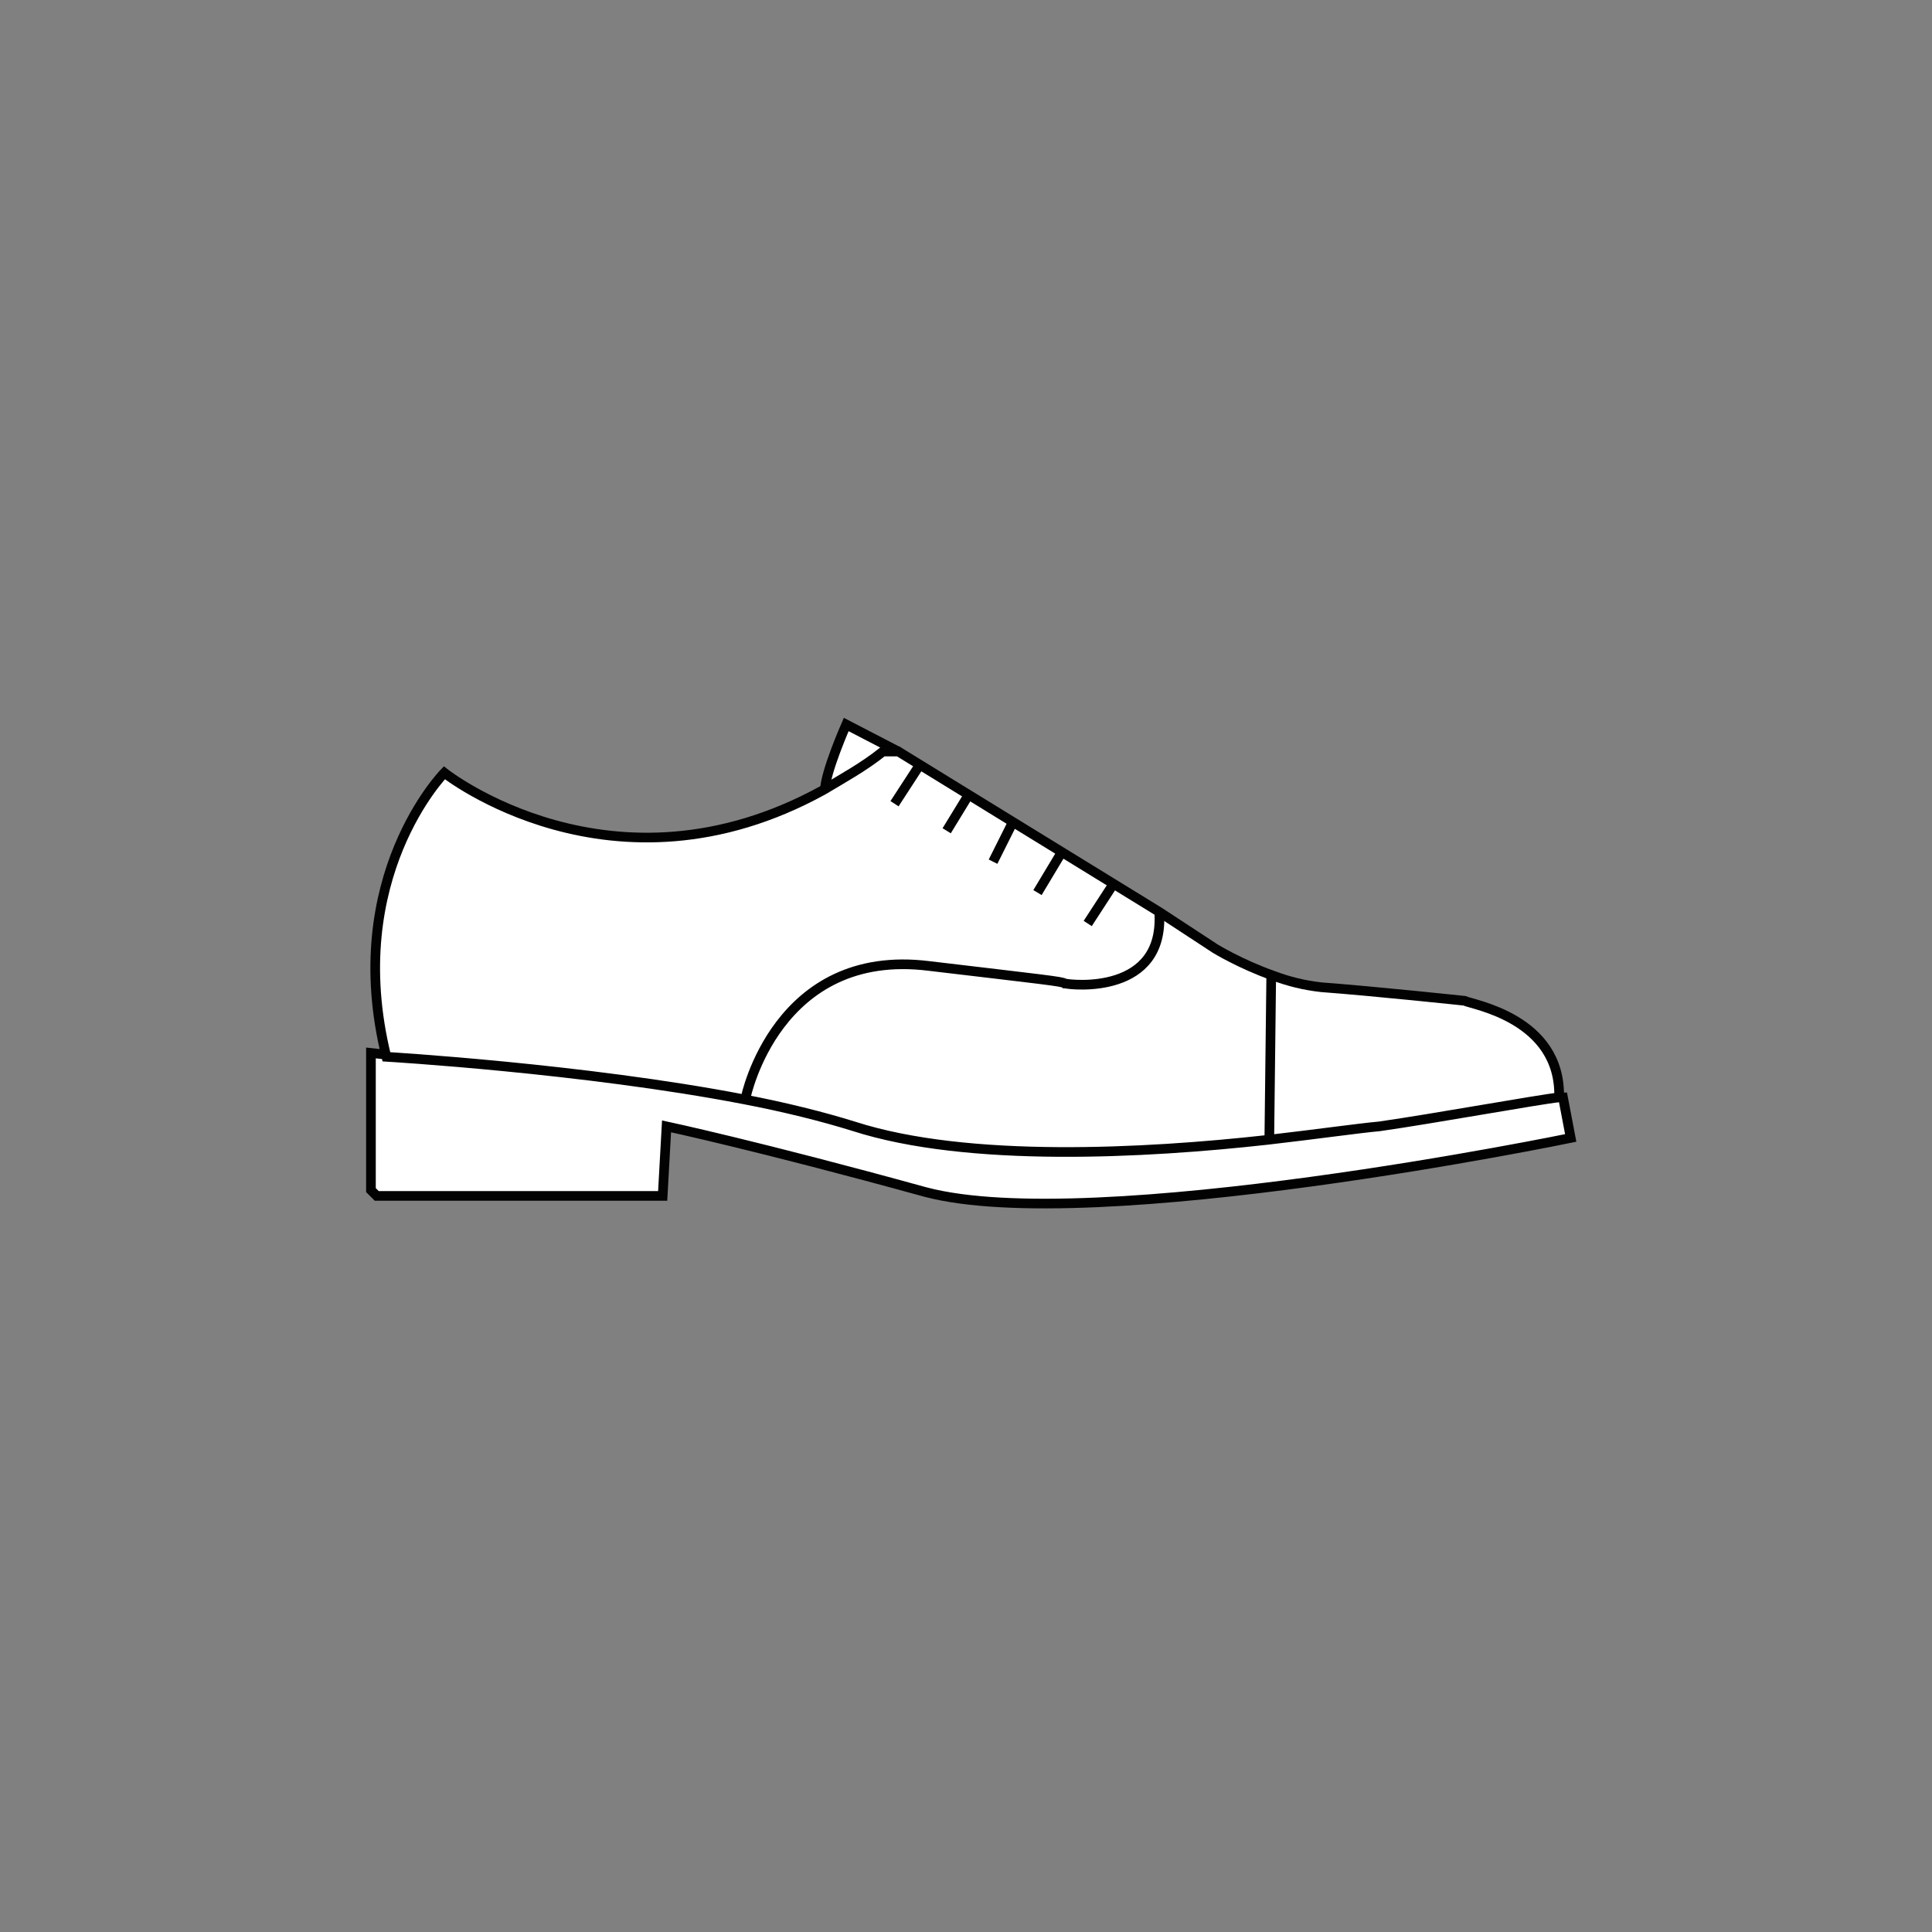 <?xml version="1.0" encoding="utf-8"?>
<!-- Generator: Adobe Illustrator 18.0.0, SVG Export Plug-In . SVG Version: 6.00 Build 0)  -->
<!DOCTYPE svg PUBLIC "-//W3C//DTD SVG 1.1//EN" "http://www.w3.org/Graphics/SVG/1.1/DTD/svg11.dtd">
<svg version="1.1" xmlns="http://www.w3.org/2000/svg" xmlns:xlink="http://www.w3.org/1999/xlink" x="0px" y="0px"
	 viewBox="0 0 100 100" enable-background="new 0 0 100 100" xml:space="preserve">
<rect x="0" y="0" width="100" height="100" fill="#808080" stroke="none"/>
<g id="Layer_3" display="none">
	<rect display="inline" fill="#00A651" stroke="#000000" stroke-width="0.5" stroke-miterlimit="10" width="100" height="100"/>
</g>
<g id="Layer_2" display="none">
</g>
<g id="shirt" display="none">
	<g id="XMLID_1_" display="inline">
		<g>
			<path fill="#FFFFFF" d="M71.5,49.6c0.2,3.9,0.1,14.8,0,21h-0.2h-6.4h0l-0.8-2.7c0,0,1.8-16-1.7-21.4c0.1-1.4,0.2-2.2,0.2-2.2
				c-0.5-3.1,3.3-17.7,3.3-17.7S71.3,44,71.5,49.6z"/>
			<path fill="#FFFFFF" d="M71.4,70.6h0.2c0,2.6,0,4.3,0,4.3h-6.6v-4.3l0-0.1h0H71.4z"/>
			<path fill="#FFFFFF" d="M62.4,46.5c-0.4,4.9-1.1,16.5-0.1,20.6c1.2,5.2,1.5,6.9,1.5,6.9s-3.1,6.1-13.8,6.9v-0.1V24.8l4,4.1
				l0.7-6.1c0,0-0.1-0.5-0.2-1.2c0.3,0.3,11.3,5.1,11.3,5.1s-3.8,14.6-3.3,17.7C62.6,44.3,62.5,45.2,62.4,46.5z"/>
			<path fill="#FFFFFF" d="M52.7,20.1c0.2-0.2,0.3-0.4,0.5-0.6c0.4-0.6,0.5-1,0.4-1.3c0.5,0.1,0.8,2,1,3.3c0.1,0.7,0.2,1.2,0.2,1.2
				L54,28.9l-4-4.1L49,23.7C49,23.7,51.2,22,52.7,20.1z"/>
			<path fill="#FFFFFF" d="M53.6,18.2c0.1,0.3,0,0.8-0.4,1.3c-0.1,0.2-0.3,0.4-0.5,0.6c-3.5-0.9-7.1-0.1-8,0.1c0,0,0,0,0,0
				c-0.2-0.2-0.4-0.5-0.5-0.7c-0.4-0.6-0.5-1-0.4-1.3c0.3-0.9,2-0.9,2-0.9h2.7h0.4h2.7C51.6,17.3,53.3,17.3,53.6,18.2z"/>
			<path fill="#FFFFFF" d="M52.7,20.1C51.2,22,49,23.7,49,23.7l1.1,1.1v56.1v0.1c-0.4,0-0.9,0.1-1.4,0.1c-0.5,0-0.9,0-1.4-0.1v-0.1
				V24.8l1.1-1.1c0,0-2.1-1.6-3.6-3.5C45.7,20,49.2,19.2,52.7,20.1z"/>
			<path fill="#FFFFFF" d="M44.8,20.2C44.8,20.2,44.8,20.2,44.8,20.2c1.6,1.9,3.7,3.5,3.7,3.5l-1.1,1.1l-4,4.1l-0.7-6.1
				c0,0,0.1-0.5,0.2-1.2c0.2-1.3,0.6-3.2,1-3.3c-0.1,0.3,0,0.8,0.4,1.3C44.4,19.8,44.6,20,44.8,20.2z"/>
			<path fill="#FFFFFF" d="M35,46.5c-0.1-1.4-0.2-2.2-0.2-2.2c0.5-3.1-3.3-17.7-3.3-17.7s11-4.8,11.3-5.1c-0.1,0.7-0.2,1.2-0.2,1.2
				l0.7,6.1l4-4.1v56.1v0.1c-10.7-0.7-13.8-6.9-13.8-6.9s0.3-1.8,1.5-6.9C36.1,63.1,35.4,51.4,35,46.5z"/>
			<path fill="#FFFFFF" d="M31.6,26.7c0,0,3.8,14.6,3.3,17.7c0,0,0.1,0.8,0.2,2.2c-3.5,5.4-1.7,21.4-1.7,21.4l-0.8,2.7h0h-6.4h-0.2
				c-0.1-6.1-0.1-17,0.1-21C26.1,44,31.6,26.7,31.6,26.7z"/>
			<path fill="#FFFFFF" d="M32.5,70.6L32.5,70.6l0,4.3h-6.6c0,0,0-1.7-0.1-4.3h0.2H32.5L32.5,70.6z"/>
		</g>
		<g>
			<path fill="none" stroke="#000000" stroke-width="0.5" stroke-miterlimit="10" d="M44.8,20.2c1.6,1.9,3.6,3.5,3.6,3.5l-1.1,1.1
				l-4,4.1l-0.7-6.1c0,0,0.1-0.5,0.2-1.2c0.2-1.3,0.6-3.2,1-3.3"/>
			<path fill="none" stroke="#000000" stroke-width="0.5" stroke-miterlimit="10" d="M48.5,17.3h-2.7c0,0-1.7,0.1-2,0.9
				c-0.1,0.3,0,0.8,0.4,1.3c0.2,0.2,0.4,0.5,0.5,0.7"/>
			<path fill="none" stroke="#000000" stroke-width="0.5" stroke-miterlimit="10" d="M42.8,21.5c-0.3,0.3-11.3,5.1-11.3,5.1
				s3.8,14.6,3.3,17.7c0,0,0.1,0.8,0.2,2.2c0.4,4.9,1.1,16.5,0.1,20.6c-1.2,5.2-1.5,6.9-1.5,6.9s3.1,6.1,13.8,6.9
				c0.4,0,0.9,0.1,1.4,0.1c0.1,0,0.1,0,0.2,0"/>
			<path fill="none" stroke="#000000" stroke-width="0.5" stroke-miterlimit="10" d="M31.6,26.7c0,0-5.5,17.3-5.7,23
				c-0.2,3.9-0.1,14.8-0.1,21c0,2.6,0.1,4.3,0.1,4.3h6.6v-4.3l0-0.1l0.8-2.7c0,0-1.8-16,1.7-21.4v0"/>
			<line fill="none" stroke="#000000" stroke-width="0.5" stroke-miterlimit="10" x1="26.1" y1="70.6" x2="32.5" y2="70.6"/>
			<line fill="none" stroke="#000000" stroke-width="0.5" stroke-miterlimit="10" x1="47.3" y1="24.8" x2="47.3" y2="80.9"/>
			<path fill="none" stroke="#000000" stroke-width="0.5" stroke-miterlimit="10" d="M48.5,17.3h0.4h2.7c0,0,1.7,0.1,2,0.9
				c0.1,0.3,0,0.8-0.4,1.3c-0.1,0.2-0.3,0.4-0.5,0.6C51.2,22,49,23.7,49,23.7l1.1,1.1l4,4.1l0.7-6.1c0,0-0.1-0.5-0.2-1.2
				c-0.2-1.3-0.6-3.2-1-3.3"/>
			<path fill="none" stroke="#000000" stroke-width="0.5" stroke-miterlimit="10" d="M54.6,21.5c0.3,0.3,11.3,5.1,11.3,5.1
				s-3.8,14.6-3.3,17.7c0,0-0.1,0.8-0.2,2.2c-0.4,4.9-1.1,16.5-0.1,20.6c1.2,5.2,1.5,6.9,1.5,6.9s-3.1,6.1-13.8,6.9
				c-0.4,0-0.9,0.1-1.4,0.1c-0.1,0-0.1,0-0.2,0"/>
			<path fill="none" stroke="#000000" stroke-width="0.5" stroke-miterlimit="10" d="M65.9,26.7c0,0,5.5,17.3,5.7,23
				c0.2,3.9,0.1,14.8,0,21c0,2.6,0,4.3,0,4.3h-6.6v-4.3l0-0.1l-0.8-2.7c0,0,1.8-16-1.7-21.4v0"/>
			<line fill="none" stroke="#000000" stroke-width="0.5" stroke-miterlimit="10" x1="71.4" y1="70.6" x2="64.9" y2="70.6"/>
			<line fill="none" stroke="#000000" stroke-width="0.5" stroke-miterlimit="10" x1="50.1" y1="24.8" x2="50.1" y2="80.9"/>
			<path fill="none" stroke="#000000" stroke-width="0.5" stroke-miterlimit="10" d="M44.6,20.3c0,0,0.1,0,0.2-0.1c0,0,0,0,0,0
				c0.9-0.2,4.4-1,8-0.1c0.1,0,0.1,0,0.2,0.1"/>
		</g>
	</g>
</g>
<g id="tee" display="none">
	<g id="XMLID_2_" display="inline">
		<g>
			<polygon fill="#FFFFFF" points="66,28.9 72.6,40.8 65.8,44.8 61.9,41.2 65.8,28.9 			"/>
			<path fill="#FFFFFF" d="M65.8,28.9L65.8,28.9l-3.8,12.3l-0.1,32.2c-13.3,3.5-27.2,0-27.2,0l-0.1-32.2l-3.8-12.3
				c0,0,5.9-2.6,9.5-4.3c0,0,1,5.1,7.8,5.3c0.1,0,0.2,0,0.3,0c6.8-0.2,7.8-5.3,7.8-5.3C59.9,26.2,65.8,28.9,65.8,28.9z"/>
			<path fill="#FFFFFF" d="M56.2,24.6c0,0-1,5.1-7.8,5.3c-0.1,0-0.2,0-0.3,0c-6.8-0.2-7.8-5.3-7.8-5.3c1.5-0.7,2.7-1.2,2.8-1.3
				c0,0,1.5,1,5.2,0.8c3.7,0.2,5.2-0.8,5.2-0.8C53.5,23.4,54.7,23.9,56.2,24.6z"/>
			<polygon fill="#FFFFFF" points="30.8,28.9 34.7,41.2 30.8,44.8 23.9,40.8 30.6,28.9 			"/>
		</g>
		<g>
			<path fill="none" stroke="#000000" stroke-width="0.5" stroke-miterlimit="10" d="M48.4,24.1c0,0-0.1,0-0.1,0
				c-3.7,0.2-5.2-0.8-5.2-0.8c-0.1,0.1-1.2,0.6-2.8,1.3c-3.6,1.6-9.5,4.3-9.5,4.3l3.8,12.3l0.1,32.2c0,0,13.9,3.5,27.2,0l0.1-32.2
				l3.8-12.3v0c0,0-5.9-2.6-9.5-4.3c-1.6-0.7-2.7-1.2-2.8-1.3c0,0-1.5,1-5.2,0.8c0,0-0.1,0-0.1,0"/>
			<polyline fill="none" stroke="#000000" stroke-width="0.5" stroke-miterlimit="10" points="30.6,28.9 23.9,40.8 30.8,44.8 
				34.7,41.2 			"/>
			<path fill="none" stroke="#000000" stroke-width="0.5" stroke-miterlimit="10" d="M43,23.7c0,0,0.5,3.3,5.3,3.4c0,0,0.1,0,0.2,0"
				/>
			<path fill="none" stroke="#000000" stroke-width="0.5" stroke-miterlimit="10" d="M40.4,24.6c0,0,1,5.1,7.8,5.3"/>
			<polyline fill="none" stroke="#000000" stroke-width="0.5" stroke-miterlimit="10" points="66,28.9 72.6,40.8 65.8,44.8 
				61.9,41.2 			"/>
			<path fill="none" stroke="#000000" stroke-width="0.5" stroke-miterlimit="10" d="M53.6,23.7c0,0-0.5,3.3-5.2,3.4
				c0,0-0.1,0-0.2,0"/>
			<path fill="none" stroke="#000000" stroke-width="0.5" stroke-miterlimit="10" d="M56.2,24.6c0,0-1,5.1-7.8,5.3
				c-0.1,0-0.2,0-0.3,0"/>
		</g>
	</g>
</g>
<g id="pant" display="none">
	<g id="XMLID_3_" display="inline">
		<g>
			<path fill="#FFFFFF" d="M54.7,17.8c1.1-0.1,2.3-0.2,3.4-0.3c0.8,2.3,2.6,4.8,6.4,5.1l3.1,65.4L56,89.2c0,0-3.2-57.1-5.9-58.4
				v-2.1h0.1c3.3,0,3-2.4,3-2.4v-8.4v-0.1C53.7,17.8,54.2,17.8,54.7,17.8z"/>
			<path fill="#FFFFFF" d="M61,17.3c1.9-0.2,3.2-0.3,3.2-0.3h0l0.3,5.7c-3.7-0.3-5.5-2.7-6.4-5.1C59.1,17.4,60.1,17.3,61,17.3z"/>
			<path fill="#FFFFFF" d="M64.1,16.1l0,0.9h0c0,0-1.3,0.1-3.2,0.3l-0.2-4.4c1.9-0.1,3.2-0.3,3.2-0.3L64.1,16.1z"/>
			<path fill="#FFFFFF" d="M60.8,12.9l0.2,4.4c-0.9,0.1-1.8,0.2-2.9,0.3c-0.8-2.2-0.8-4.2-0.8-4.4c0,0,0,0,0,0
				C58.6,13,59.7,13,60.8,12.9z"/>
			<path fill="#FFFFFF" d="M39.4,12.9c-1.9-0.2-3.3-0.3-3.3-0.3s6.8-2.1,13.9-2.1s13.9,2.1,13.9,2.1s-1.3,0.1-3.2,0.3
				c-1,0.1-2.2,0.2-3.5,0.2c0,0,0,0,0,0c-0.9,0-1.7,0.1-2.6,0.1c-1.7,0.1-3.3,0.1-4.6,0.1c-1.1,0-2.6,0-4-0.1
				c-1.1,0-2.2-0.1-3.2-0.2C41.6,13,40.4,13,39.4,12.9z"/>
			<path fill="#FFFFFF" d="M57.3,13.1c0,0.2,0,2.2,0.8,4.4c-1.1,0.1-2.2,0.2-3.4,0.3v-4.4l0-0.1C55.6,13.2,56.4,13.2,57.3,13.1z"/>
			<path fill="#FFFFFF" d="M54.7,13.4v4.4c-0.5,0-1,0.1-1.5,0.1c-1.1,0.1-2.2,0.1-3.1,0.1v-4.5c1.3,0,2.9-0.1,4.6-0.1L54.7,13.4z
				 M52.6,15.5c0-0.5-0.4-0.9-0.9-0.9s-0.9,0.4-0.9,0.9s0.4,0.9,0.9,0.9S52.6,16,52.6,15.5z"/>
			<path fill="#FFFFFF" d="M53.2,26.3c0,0,0.2,2.4-3,2.4h-0.1V17.9c0.9,0,2,0,3.1-0.1v0.1V26.3z"/>
			<path fill="#FFFFFF" d="M51.7,14.6c0.5,0,0.9,0.4,0.9,0.9s-0.4,0.9-0.9,0.9s-0.9-0.4-0.9-0.9S51.2,14.6,51.7,14.6z"/>
			<path fill="#FFFFFF" d="M50.1,28.7v2.1c-2.7,1.4-5.9,58.4-5.9,58.4l-11.6-1.3l3.1-65.4c3.7-0.3,5.5-2.7,6.4-5.1
				c1.3,0.1,2.6,0.2,4,0.3c1.4,0.1,2.8,0.1,4,0.1V28.7z"/>
			<path fill="#FFFFFF" d="M50.1,13.4v4.5c-1.2,0-2.6-0.1-4-0.1v-4.4v-0.1C47.5,13.4,48.9,13.4,50.1,13.4z"/>
			<path fill="#FFFFFF" d="M46,13.4v4.4c-1.3-0.1-2.7-0.2-4-0.3c0.8-2.3,0.8-4.4,0.8-4.4c1,0.1,2.1,0.1,3.2,0.2V13.4z"/>
			<path fill="#FFFFFF" d="M42.8,13.1c0,0,0.1,2.1-0.8,4.4c-1-0.1-2-0.2-2.8-0.3l0.2-4.4C40.4,13,41.6,13,42.8,13.1z"/>
			<path fill="#FFFFFF" d="M39.3,17.3c0.8,0.1,1.8,0.2,2.8,0.3c-0.8,2.3-2.6,4.8-6.4,5.1l0.3-5.7C36,16.9,37.3,17.1,39.3,17.3z"/>
			<path fill="#FFFFFF" d="M39.4,12.9l-0.2,4.4c-2-0.2-3.3-0.3-3.3-0.3l0-0.9l0.2-3.4C36.2,12.6,37.5,12.7,39.4,12.9z"/>
		</g>
		<g>
			<path fill="none" stroke="#000000" stroke-width="0.5" stroke-miterlimit="10" d="M50.1,30.8c-2.7,1.4-5.9,58.4-5.9,58.4
				l-11.6-1.3l3.1-65.4l0.3-5.7l0-0.9l0.2-3.4c0,0,1.3,0.1,3.3,0.3c1,0.1,2.2,0.1,3.4,0.2c1,0.1,2.1,0.1,3.2,0.2
				c1.5,0.1,2.9,0.1,4,0.1"/>
			<path fill="none" stroke="#000000" stroke-width="0.5" stroke-miterlimit="10" d="M36.2,12.6c0,0,6.8-2.1,13.9-2.1"/>
			<path fill="none" stroke="#000000" stroke-width="0.5" stroke-miterlimit="10" d="M36,16.9c0,0,1.3,0.2,3.3,0.3
				c0.8,0.1,1.8,0.2,2.8,0.3c1.3,0.1,2.6,0.2,4,0.3c1.4,0.1,2.8,0.1,4,0.1"/>
			<path fill="none" stroke="#000000" stroke-width="0.5" stroke-miterlimit="10" d="M42.8,13.1c0,0,0.1,2.1-0.8,4.4
				c-0.8,2.3-2.6,4.8-6.4,5.1"/>
			<path fill="none" stroke="#000000" stroke-width="0.5" stroke-miterlimit="10" d="M57.3,13.1c-0.9,0-1.7,0.1-2.6,0.1
				c-1.7,0.1-3.3,0.1-4.6,0.1"/>
			<path fill="none" stroke="#000000" stroke-width="0.5" stroke-miterlimit="10" d="M50.1,30.8c2.7,1.4,5.9,58.4,5.9,58.4l11.6-1.3
				l-3.1-65.4l-0.3-5.7l0-0.9l-0.2-3.4c0,0-1.3,0.1-3.2,0.3c-1,0.1-2.2,0.2-3.5,0.2"/>
			<path fill="none" stroke="#000000" stroke-width="0.5" stroke-miterlimit="10" d="M63.9,12.6c0,0-6.8-2.1-13.9-2.1"/>
			<path fill="none" stroke="#000000" stroke-width="0.5" stroke-miterlimit="10" d="M64.1,16.9c0,0-1.3,0.1-3.2,0.3
				c-0.9,0.1-1.8,0.2-2.9,0.3c-1.1,0.1-2.2,0.2-3.4,0.3c-0.5,0-1,0.1-1.5,0.1c-1.1,0.1-2.2,0.1-3.1,0.1"/>
			<path fill="none" stroke="#000000" stroke-width="0.5" stroke-miterlimit="10" d="M57.3,13.1C57.3,13.1,57.3,13.1,57.3,13.1
				c0,0.2,0,2.2,0.8,4.4c0.8,2.3,2.6,4.8,6.4,5.1"/>
			<polyline fill="none" stroke="#000000" stroke-width="0.5" stroke-miterlimit="10" points="50.1,13.4 50.1,17.9 50.1,28.7 
				50.1,30.8 50.1,30.9 			"/>
			<path fill="none" stroke="#000000" stroke-width="0.5" stroke-miterlimit="10" d="M53.2,17.9v8.4c0,0,0.2,2.4-3,2.4"/>
			<path fill="none" stroke="#000000" stroke-width="0.5" stroke-miterlimit="10" d="M50.8,15.5c0,0.5,0.4,0.9,0.9,0.9
				s0.9-0.4,0.9-0.9s-0.4-0.9-0.9-0.9S50.8,15,50.8,15.5z"/>
			<line fill="none" stroke="#000000" stroke-width="0.5" stroke-miterlimit="10" x1="46" y1="13.4" x2="46" y2="17.8"/>
			<polyline fill="none" stroke="#000000" stroke-width="0.5" stroke-miterlimit="10" points="39.4,12.9 39.4,12.9 39.3,17.3 			"/>
			<polyline fill="none" stroke="#000000" stroke-width="0.5" stroke-miterlimit="10" points="54.7,13.4 54.7,17.8 54.7,17.8 			"/>
			<polyline fill="none" stroke="#000000" stroke-width="0.5" stroke-miterlimit="10" points="60.8,12.9 61,17.3 61,17.3 			"/>
		</g>
	</g>
</g>
<g id="coat" display="none">
	<g id="XMLID_4_" display="inline">
		<g>
			<path fill="#FFFFFF" d="M68.2,52.9l-3.8-8.1c-0.7-4.1,4.3-18.4,4.3-18.4l6.9,25.8l-0.7,19.4h-6.1h-0.4V52.9z"/>
			<polygon fill="#FFFFFF" points="74.7,71.7 74.6,75 68.2,75.8 68.2,71.7 68.6,71.7 			"/>
			<path fill="#FFFFFF" d="M63.6,60.2l2.8,15.7l-6.7,1.4c-0.1,0-0.1,0-0.2,0c-1.2,0.2-8,0.7-9.2-9.4c-0.2-2-0.4-3.9-0.6-5.7
				c-0.5-7.2-0.1-12.9,0-14.3c4.6,0,11.7-20.9,11.7-20.9l-2.1-0.8l0.1-2.2l9.1,2.6c0,0-4.9,14.3-4.3,18.4l-1.9,9.1L63.6,60.2z
				 M52.3,51.3c0-0.4-0.3-0.8-0.8-0.8c-0.4,0-0.8,0.3-0.8,0.8c0,0.4,0.3,0.8,0.8,0.8C51.9,52,52.3,51.7,52.3,51.3z"/>
			<path fill="#FFFFFF" d="M59.5,23.8l-0.1,2.2l2.1,0.8c0,0-7.1,20.9-11.7,20.9v0c2.6-2.6,5.6-17.8,6.7-24c0.2-1.2,0.4-2,0.4-2.4
				c0.2,0,0.3,0.1,0.5,0.1l2.1,1.4L59.5,23.8z"/>
			<path fill="#FFFFFF" d="M50.4,67.9c1.3,10.1,8.1,9.6,9.2,9.4c-11.2,2.5-19,0.1-19.7-0.1c0.6,0.1,7.9,1.2,9.2-9.4
				c0.1-1,0.2-1.9,0.3-2.6c0,0,0-0.1,0-0.1c0-0.2,0.1-0.4,0.1-0.6c0,0,0,0,0,0c0-0.3,0.1-0.6,0.1-0.8c0-0.2,0.1-0.4,0.1-0.6
				c0-0.2,0-0.4,0.1-0.5c0-0.1,0-0.3,0-0.3c0,0,0,0,0,0c0,0,0-0.1,0-0.1c0,0,0-0.1,0-0.1C49.9,63.9,50.1,65.9,50.4,67.9z"/>
			<path fill="#FFFFFF" d="M56.9,21.4c-0.1,0.4-0.2,1.2-0.4,2.4h0H43.4c-0.2-1.2-0.4-2.1-0.4-2.5C44.5,21,49.8,20.1,56.9,21.4z"/>
			<path fill="#FFFFFF" d="M49.8,47.8L49.8,47.8c-2.6-2.6-5.4-17.8-6.4-24h13.1h0C55.4,29.9,52.4,45.2,49.8,47.8z"/>
			<circle fill="#FFFFFF" cx="51.5" cy="51.3" r="0.8"/>
			<path fill="#FFFFFF" d="M49.4,65.2c-0.1,0.7-0.2,1.6-0.3,2.6c-1.3,10.6-8.5,9.5-9.2,9.4c0,0,0,0,0,0l-6.5-1.4l2.8-15.7l1.1-6.3
				l-1.8-9.1c0.7-4.1-4.2-18.4-4.2-18.4l9.1-2.5l0.1,2.2l-2.1,0.8c0,0,6.8,21,11.4,21h0c-0.1,1.4-0.5,7.1,0,14.3c0,0,0,0,0,0.1
				c0,0,0,0,0,0.1c0,0,0,0,0,0c0,0.1,0,0.2,0,0.3c0,0.1,0,0.3-0.1,0.5c0,0.2-0.1,0.4-0.1,0.6c0,0.2-0.1,0.5-0.1,0.8c0,0,0,0,0,0
				c0,0.2-0.1,0.4-0.1,0.6C49.4,65.1,49.4,65.2,49.4,65.2z"/>
			<path fill="#FFFFFF" d="M49.8,62.1C49.8,62.1,49.8,62.2,49.8,62.1C49.8,62.2,49.8,62.1,49.8,62.1z"/>
			<polygon fill="#FFFFFF" points="49.8,47.8 49.8,47.8 49.8,47.8 			"/>
			<path fill="#FFFFFF" d="M49.8,62.6c0-0.1,0-0.2,0-0.3C49.8,62.3,49.8,62.5,49.8,62.6z"/>
			<path fill="#FFFFFF" d="M49.7,63.1c0,0.2,0,0.4-0.1,0.6C49.6,63.5,49.7,63.3,49.7,63.1z"/>
			<path fill="#FFFFFF" d="M49.4,65.1c0-0.1,0-0.3,0.1-0.6C49.5,64.7,49.5,64.9,49.4,65.1z"/>
			<path fill="#FFFFFF" d="M40.3,23.8l-0.1-1l2.1-1.4c0,0,0.2-0.1,0.5-0.1c0.1,0.4,0.2,1.2,0.4,2.5c1,6.2,3.8,21.4,6.4,24
				c-4.6,0-11.4-21-11.4-21l2.1-0.8L40.3,23.8z"/>
			<path fill="#FFFFFF" d="M31.7,52.9v18.7h-0.4h-6.1l-0.7-19.4l6.9-25.8c0,0,4.8,14.3,4.2,18.4L31.7,52.9z"/>
			<polygon fill="#FFFFFF" points="31.7,71.6 31.7,75.7 25.2,74.9 25.1,71.6 31.2,71.6 			"/>
		</g>
		<g>
			<path fill="none" stroke="#000000" stroke-width="0.5" stroke-miterlimit="10" d="M42.9,21.1c0,0,0,0.1,0,0.2
				c0.1,0.4,0.2,1.2,0.4,2.5c1,6.2,3.8,21.4,6.4,24"/>
			<path fill="none" stroke="#000000" stroke-width="0.5" stroke-miterlimit="10" d="M49.8,47.8c-4.6,0-11.4-21-11.4-21l2.1-0.8
				l-0.1-2.2l-0.1-1l2.1-1.4c0,0,0.2-0.1,0.5-0.1c1.6-0.3,6.8-1.2,14,0.1c0.2,0,0.3,0.1,0.5,0.1l2.1,1.4l-0.1,1l-0.1,2.2l2.1,0.8
				C61.5,26.9,54.4,47.8,49.8,47.8L49.8,47.8"/>
			<path fill="none" stroke="#000000" stroke-width="0.5" stroke-miterlimit="10" d="M49.4,65.2C49.4,65.2,49.4,65.2,49.4,65.2"/>
			<path fill="none" stroke="#000000" stroke-width="0.5" stroke-miterlimit="10" d="M49.5,64.5c0,0.2-0.1,0.4-0.1,0.6"/>
			<path fill="none" stroke="#000000" stroke-width="0.5" stroke-miterlimit="10" d="M49.7,63.1c0,0.2-0.1,0.4-0.1,0.6"/>
			<path fill="none" stroke="#000000" stroke-width="0.5" stroke-miterlimit="10" d="M49.8,62.3c0,0.1,0,0.2,0,0.3"/>
			<path fill="none" stroke="#000000" stroke-width="0.5" stroke-miterlimit="10" d="M49.8,62.1C49.8,62.1,49.8,62.2,49.8,62.1"/>
			<path fill="none" stroke="#000000" stroke-width="0.5" stroke-miterlimit="10" d="M49.8,62.2C49.8,62.2,49.8,62.1,49.8,62.2"/>
			<path fill="none" stroke="#000000" stroke-width="0.5" stroke-miterlimit="10" d="M49.8,62.2C49.8,62.2,49.8,62.2,49.8,62.2
				C49.8,62.2,49.8,62.3,49.8,62.2"/>
			<path fill="none" stroke="#000000" stroke-width="0.5" stroke-miterlimit="10" d="M49.8,62.6c0-0.1,0-0.3,0-0.3"/>
			<path fill="none" stroke="#000000" stroke-width="0.5" stroke-miterlimit="10" d="M49.8,62.6c0,0.1,0,0.3-0.1,0.5"/>
			<path fill="none" stroke="#000000" stroke-width="0.5" stroke-miterlimit="10" d="M49.6,63.7c0-0.2,0.1-0.4,0.1-0.6"/>
			<path fill="none" stroke="#000000" stroke-width="0.5" stroke-miterlimit="10" d="M49.6,63.7c0,0.2-0.1,0.5-0.1,0.8c0,0,0,0,0,0"
				/>
			<path fill="none" stroke="#000000" stroke-width="0.5" stroke-miterlimit="10" d="M39.9,77.2c0.6,0.1,7.9,1.2,9.2-9.4
				c0.1-1,0.2-1.9,0.3-2.6c0,0,0-0.1,0-0.1c0-0.2,0.1-0.4,0.1-0.6"/>
			<path fill="none" stroke="#000000" stroke-width="0.5" stroke-miterlimit="10" d="M40.7,23.7l-0.4,0.1l-9.1,2.5
				c0,0,4.8,14.3,4.2,18.4l1.8,9.1l-1.1,6.3l-2.8,15.7l6.5,1.4"/>
			<polyline fill="none" stroke="#000000" stroke-width="0.5" stroke-miterlimit="10" points="31.2,26.3 24.4,52.2 25.1,71.6 
				25.2,74.9 31.7,75.7 31.7,71.6 31.7,52.9 31.7,48.6 			"/>
			<line fill="none" stroke="#000000" stroke-width="0.5" stroke-miterlimit="10" x1="35.4" y1="44.7" x2="31.7" y2="52.9"/>
			<polyline fill="none" stroke="#000000" stroke-width="0.5" stroke-miterlimit="10" points="25.1,71.6 25.1,71.6 31.2,71.6 			"/>
			<polyline fill="none" stroke="#000000" stroke-width="0.5" stroke-miterlimit="10" points="35.9,60 36.1,60.1 42.9,61.3 			"/>
			<path fill="none" stroke="#000000" stroke-width="0.5" stroke-miterlimit="10" d="M49.8,47.8L49.8,47.8c2.6-2.6,5.6-17.8,6.7-24
				c0.2-1.2,0.4-2,0.4-2.4c0-0.1,0-0.2,0-0.2"/>
			<path fill="none" stroke="#000000" stroke-width="0.5" stroke-miterlimit="10" d="M59.6,77.3c-1.2,0.2-8,0.7-9.2-9.4
				c-0.2-2-0.4-3.9-0.6-5.7c-0.5-7.2-0.1-12.9,0-14.3v0c0-0.2,0-0.3,0-0.3"/>
			<path fill="none" stroke="#000000" stroke-width="0.5" stroke-miterlimit="10" d="M59.3,23.8l0.2,0.1l9.1,2.6
				c0,0-4.9,14.3-4.3,18.4l-1.9,9.1l1.1,6.3l2.8,15.7l-6.7,1.4"/>
			<polyline fill="none" stroke="#000000" stroke-width="0.5" stroke-miterlimit="10" points="68.6,26.4 75.5,52.3 74.7,71.7 
				74.6,75 68.2,75.8 68.2,71.7 68.2,52.9 68.2,48.7 			"/>
			<line fill="none" stroke="#000000" stroke-width="0.5" stroke-miterlimit="10" x1="64.4" y1="44.8" x2="68.2" y2="52.9"/>
			<line fill="none" stroke="#000000" stroke-width="0.5" stroke-miterlimit="10" x1="74.7" y1="71.7" x2="68.6" y2="71.7"/>
			<polyline fill="none" stroke="#000000" stroke-width="0.5" stroke-miterlimit="10" points="64,60.1 63.6,60.2 56.9,61.4 			"/>
			<line fill="none" stroke="#000000" stroke-width="0.5" stroke-miterlimit="10" x1="43.4" y1="23.8" x2="56.5" y2="23.8"/>
			<circle fill="none" stroke="#000000" stroke-width="0.75" stroke-miterlimit="10" cx="51.5" cy="51.3" r="0.8"/>
			<path fill="none" stroke="#000000" stroke-width="0.5" stroke-miterlimit="10" d="M39.9,77.2C39.9,77.2,39.9,77.2,39.9,77.2
				c0.7,0.2,8.6,2.6,19.7,0.1c0.1,0,0.1,0,0.2,0"/>
		</g>
	</g>
</g>
<g id="ethnic_wear" display="none">
	<g id="XMLID_5_" display="inline">
		<g>
			<path fill="#FFFFFF" d="M60.5,19.5c-0.2,0.9-0.9,4.8-0.8,7.5l-2.2,0.1l-0.6-22L57,4.9l4.9,2.2c0,0,2.1,2,2.7,4.1
				c0.5,2.1,2.4,14.8,2.4,14.8v16.7h-4.7l-0.9-17.2L60.5,19.5z"/>
			<polygon fill="#FFFFFF" points="67,42.8 67,44.1 62.3,44.1 62.3,42.8 			"/>
			<path fill="#FFFFFF" d="M58.6,67.3c-3.3,0.6-8.5,0.6-9.1,0.6c0,0-0.1,0-0.1,0s-0.2,0-0.5,0c-1.5,0-6.2,0-9.1-0.7
				c-1.2-0.3-2.1-0.6-2.3-1.1c-0.9-2,1.5-35.5,1.7-38.5c0-0.4,0-0.8,0-1.2l2.4,0.1L41,59.7h1.7v1.7h1h1.2l0-54.3l0,0
				c0.8,0.6,1.8,1.6,1.8,2.3c0.1,0.9,0,19.3,0,19.3h2.7h2.7c0,0-0.1-18.3,0-19.3c0.1-0.7,1-1.6,1.8-2.3l0,54.3h1.3h1.1v-1.7h1.9
				l-0.8-32.7l2.2-0.1c0,0.2,0,0.3,0,0.5c0.3,3,2.7,36.5,1.7,38.5C61.1,66.7,60,67.1,58.6,67.3z"/>
			<path fill="#FFFFFF" d="M56.4,59.7v1.7h-1.1H54l0-54.3c0.2-0.2,0.5-0.3,0.7-0.5c0.9-0.6,1.5-2.2,1.5-2.2l0,0L57,4.9l-0.1,0.2
				l0.6,22l0.8,32.7H56.4z"/>
			<path fill="#FFFFFF" d="M58.6,67.3c-0.1,2.1-0.9,22.4-5.2,29.5h-2.5c-1.5-3-1.3-28.8-1.3-28.8v-0.2
				C50.1,67.9,55.3,67.9,58.6,67.3z"/>
			<path fill="#FFFFFF" d="M56.2,4.6L56.2,4.6c0,0-0.6,1.6-1.5,2.2c-0.2,0.1-0.4,0.3-0.7,0.5c-0.8,0.6-1.8,1.6-1.8,2.3
				c-0.1,0.9,0,19.3,0,19.3h-2.7h-2.7c0,0,0.1-18.3,0-19.3c-0.1-0.7-1-1.7-1.8-2.3c-0.2-0.2-0.4-0.3-0.6-0.4
				c-0.9-0.6-1.5-2.2-1.5-2.2l0.9-0.4L44,4.1L44.3,3l0.6-0.3c0,0-0.1,0.5,0.1,1.1c0.1,0.3,0.2,0.7,0.5,0.9c0.7,0.7,2.4,1.4,2.7,2.9
				h2.7c0.2-1.5,1.9-2.2,2.7-2.9c0.3-0.3,0.4-0.6,0.5-0.9c0.1-0.6,0.1-1.1,0.1-1.1L54.7,3L55,4.1l0.3,0.1l0.5,0.2L56.2,4.6z"/>
			<path fill="#FFFFFF" d="M54.1,2.7c0,0,0.1,0.5-0.1,1.1c-4.6-1.9-9,0-9,0c-0.1-0.6-0.1-1.1-0.1-1.1S49.3,0.1,54.1,2.7z"/>
			<path fill="#FFFFFF" d="M54,3.7c-0.1,0.3-0.2,0.7-0.5,0.9c-0.7,0.7-2.4,1.4-2.7,2.9h-2.7c-0.2-1.5-1.9-2.2-2.7-2.9
				c-0.3-0.3-0.4-0.6-0.5-0.9C45,3.7,49.4,1.8,54,3.7z"/>
			<polygon fill="#FFFFFF" points="53.3,96.8 53.4,99.4 50.8,99.4 50.8,96.8 			"/>
			<path fill="#FFFFFF" d="M49,68.1c0,0,0.2,25.7-1.3,28.8h-2.5c-4.2-6.9-5.1-26.4-5.2-29.6c2.9,0.6,7.5,0.7,9.1,0.7V68.1z"/>
			<polygon fill="#FFFFFF" points="47.7,96.8 47.7,99.4 45.1,99.4 45.1,96.8 			"/>
			<path fill="#FFFFFF" d="M42.7,59.7H41l0.8-33.4l0.5-21.3l-0.1-0.3l0.6-0.3c0,0,0.6,1.6,1.5,2.2c0.2,0.1,0.4,0.3,0.6,0.4l0,0
				l0,54.3h-1.2h-1V59.7z"/>
			<path fill="#FFFFFF" d="M38.7,18.7l-1.1,6.9l-0.9,17.2H32V26.1c0,0,1.9-12.7,2.4-14.8c0.5-2.1,2.7-4.1,2.7-4.1l5.1-2.3l0.1,0.3
				l-0.5,21.3l-2.4-0.1C39.4,23.2,38.7,18.7,38.7,18.7z"/>
			<polygon fill="#FFFFFF" points="36.7,42.8 36.6,44.1 32,44.1 32,42.8 			"/>
		</g>
		<g>
			<path fill="none" stroke="#000000" stroke-width="0.5" stroke-miterlimit="10" d="M39.3,14.3l-0.7,4.4l-1.1,6.9l-0.9,17.2H32
				V26.1c0,0,1.9-12.7,2.4-14.8c0.5-2.1,2.7-4.1,2.7-4.1l5.1-2.3l0.6-0.3l0.9-0.4L44,4.1L44.3,3l0.6-0.3c0,0-0.1,0.5,0.1,1.1
				c0.1,0.3,0.2,0.7,0.5,0.9c0.7,0.7,2.4,1.4,2.7,2.9h2.7c0.2-1.5,1.9-2.2,2.7-2.9c0.3-0.3,0.4-0.6,0.5-0.9c0.1-0.6,0.1-1.1,0.1-1.1
				L54.7,3L55,4.1l0.3,0.1l0.5,0.2l0.4,0.2L57,4.9l4.9,2.2c0,0,2.1,2,2.7,4.1c0.5,2.1,2.4,14.8,2.4,14.8v16.7h-4.7l-0.9-17.2
				l-0.9-6.1l-0.1-0.8l-0.7-4.4"/>
			<path fill="none" stroke="#000000" stroke-width="0.5" stroke-miterlimit="10" d="M38.7,18.7c0,0,0.7,4.5,0.7,7.6
				c0,0.4,0,0.8,0,1.2c-0.3,3-2.7,36.5-1.7,38.5c0.2,0.5,1.1,0.9,2.3,1.1c2.9,0.6,7.5,0.7,9.1,0.7c0.3,0,0.5,0,0.5,0"/>
			<path fill="none" stroke="#000000" stroke-width="0.5" stroke-miterlimit="10" d="M60.5,19.3c0,0,0,0.1,0,0.2
				c-0.2,0.9-0.9,4.8-0.8,7.5c0,0.2,0,0.3,0,0.5c0.3,3,2.7,36.5,1.7,38.5c-0.3,0.6-1.4,1-2.8,1.2c-3.3,0.6-8.5,0.6-9.1,0.6
				c0,0-0.1,0-0.1,0"/>
			<path fill="none" stroke="#000000" stroke-width="0.5" stroke-miterlimit="10" d="M42.8,4.6c0,0,0.6,1.6,1.5,2.2
				c0.2,0.1,0.4,0.3,0.6,0.4c0.8,0.6,1.8,1.6,1.8,2.3c0.1,0.9,0,19.3,0,19.3h2.7"/>
			<path fill="none" stroke="#000000" stroke-width="0.5" stroke-miterlimit="10" d="M49.5,28.7h2.7c0,0-0.1-18.3,0-19.3
				c0.1-0.7,1-1.6,1.8-2.3c0.2-0.2,0.5-0.3,0.7-0.5c0.9-0.6,1.5-2.2,1.5-2.2"/>
			<path fill="none" stroke="#000000" stroke-width="0.5" stroke-miterlimit="10" d="M58.6,67.1c0,0,0,0.1,0,0.2
				c-0.1,2.1-0.9,22.4-5.2,29.5h-2.5v2.5h2.6l-0.1-2.5"/>
			<path fill="none" stroke="#000000" stroke-width="0.5" stroke-miterlimit="10" d="M49.5,68.1c0,0-0.2,25.7,1.3,28.8"/>
			<path fill="none" stroke="#000000" stroke-width="0.5" stroke-miterlimit="10" d="M39.9,66.8c0,0,0,0.2,0,0.4
				c0.1,3.2,1,22.7,5.2,29.6h2.5v2.5h-2.6l0.1-2.5"/>
			<path fill="none" stroke="#000000" stroke-width="0.5" stroke-miterlimit="10" d="M49,68.1c0,0,0.2,25.7-1.3,28.8"/>
			<path fill="none" stroke="#000000" stroke-width="0.5" stroke-miterlimit="10" d="M44.9,2.7c0,0,4.4-2.6,9.1,0"/>
			<polyline fill="none" stroke="#000000" stroke-width="0.5" stroke-miterlimit="10" points="32,42.8 32,44.1 36.6,44.1 36.7,42.8 
							"/>
			<polyline fill="none" stroke="#000000" stroke-width="0.5" stroke-miterlimit="10" points="62.3,42.8 62.3,44.1 67,44.1 67,42.8 
							"/>
			<path fill="none" stroke="#000000" stroke-width="0.5" stroke-miterlimit="10" d="M45,3.7c0,0,4.4-1.9,9,0"/>
			<polyline fill="none" stroke="#000000" stroke-width="0.5" stroke-miterlimit="10" points="56.9,5.1 57.5,27.1 58.3,59.7 
				56.4,59.7 			"/>
			<polyline fill="none" stroke="#000000" stroke-width="0.5" stroke-miterlimit="10" points="56.4,46.9 56.4,59.7 56.4,61.5 
				55.3,61.5 54,61.5 54.1,7.2 			"/>
			<polyline fill="none" stroke="#000000" stroke-width="0.5" stroke-miterlimit="10" points="42.3,5.1 41.8,26.4 41,59.7 
				42.7,59.7 			"/>
			<polyline fill="none" stroke="#000000" stroke-width="0.5" stroke-miterlimit="10" points="42.7,46.9 42.7,59.7 42.7,61.5 
				43.8,61.5 44.9,61.5 44.9,7.2 			"/>
		</g>
	</g>
</g>
<g id="shoe">
	<g id="XMLID_6_">
		<g>
			<path fill="#FFFFFF" d="M80.7,56.7c0.1,0,0.2,0,0.2,0l0.4,2.1c0,0-24.7,5.1-33.4,2.8c-8.7-2.4-13.4-3.4-13.4-3.4l-0.2,3.6H19.5
				l-0.3-0.3v-6.6v-0.5l0.9,0.1c0,0,10.2,0.6,18.5,2.2c2.1,0.4,4.1,0.9,5.7,1.4c5.9,1.9,15.1,1.4,21.4,0.7c2.6-0.3,4.7-0.6,5.8-0.7
				C74.2,57.9,79.7,56.9,80.7,56.7z"/>
			<path fill="#FFFFFF" d="M75.8,51.7c0.4,0.2,5,0.9,4.9,5c-1,0.2-6.5,1.2-9.2,1.5c-1.2,0.1-3.2,0.4-5.8,0.7l0.1-8.5
				c0.8,0.3,1.6,0.5,2.5,0.6C71.1,51.2,75.8,51.7,75.8,51.7z"/>
			<path fill="#FFFFFF" d="M55.1,50.9c0.4,0.1,5.2,0.6,4.9-3.7l2.8,1.7c0,0,1.3,0.8,3,1.4l-0.1,8.5c-6.3,0.7-15.5,1.2-21.4-0.7
				c-1.7-0.5-3.6-1-5.7-1.4c0,0,1.6-7.8,9.5-6.8C53.9,50.7,54.9,50.9,55.1,50.9z"/>
			<path fill="#FFFFFF" d="M60,47.2c0.2,4.3-4.5,3.7-4.9,3.7c-0.1,0-1.1-0.2-7-0.9c-7.9-1-9.5,6.8-9.5,6.8
				c-8.3-1.6-18.5-2.2-18.5-2.2C17.7,45.3,23,40,23,40s8.6,6.9,19.6,0.9c1-0.5,2-1.2,3.1-2h0.8L60,47.2z"/>
			<path fill="#FFFFFF" d="M46.5,38.9h-0.8c-1,0.8-2.1,1.4-3.1,2c0-0.9,1.1-3.4,1.1-3.4L46.5,38.9z"/>
		</g>
		<g>
			<path fill="none" stroke="#020202" stroke-width="0.5" stroke-miterlimit="10" d="M80.7,56.8L80.7,56.8c0.1-4.1-4.5-4.8-4.9-5
				c0,0-4.7-0.5-7.4-0.7c-0.9-0.1-1.7-0.3-2.5-0.6c-1.7-0.6-3-1.4-3-1.4L60,47.2l-13.5-8.3h-0.8c-1,0.8-2.1,1.4-3.1,2
				C31.7,46.9,23,40,23,40s-5.3,5.4-3,14.7c0,0,10.2,0.6,18.5,2.2c2.1,0.4,4.1,0.9,5.7,1.4c5.9,1.9,15.1,1.4,21.4,0.7
				c2.6-0.3,4.7-0.6,5.8-0.7C74.2,57.9,79.7,56.9,80.7,56.8c0.1,0,0.2,0,0.2,0l0.4,2.1c0,0-24.7,5.1-33.4,2.8
				c-8.7-2.4-13.4-3.4-13.4-3.4l-0.2,3.6H19.5l-0.3-0.3v-6.6v-0.5l0.9,0.1"/>
			<line fill="none" stroke="#020202" stroke-width="0.5" stroke-miterlimit="10" x1="47.6" y1="39.6" x2="46.3" y2="41.6"/>
			<line fill="none" stroke="#020202" stroke-width="0.5" stroke-miterlimit="10" x1="50.1" y1="41.2" x2="49" y2="43"/>
			<line fill="none" stroke="#020202" stroke-width="0.5" stroke-miterlimit="10" x1="52.4" y1="42.6" x2="51.4" y2="44.6"/>
			<line fill="none" stroke="#020202" stroke-width="0.5" stroke-miterlimit="10" x1="54.9" y1="44.2" x2="53.7" y2="46.2"/>
			<line fill="none" stroke="#020202" stroke-width="0.5" stroke-miterlimit="10" x1="57.6" y1="45.8" x2="56.3" y2="47.8"/>
			<line fill="none" stroke="#020202" stroke-width="0.5" stroke-miterlimit="10" x1="65.8" y1="50.4" x2="65.7" y2="58.9"/>
			<path fill="none" stroke="#020202" stroke-width="0.5" stroke-miterlimit="10" d="M46.5,38.9l-2.7-1.4c0,0-1.1,2.5-1.1,3.4"/>
			<path fill="none" stroke="#020202" stroke-width="0.5" stroke-miterlimit="10" d="M60,47.2c0,0,0-0.1,0-0.1"/>
			<path fill="none" stroke="#020202" stroke-width="0.5" stroke-miterlimit="10" d="M55,50.9C55,50.9,55.1,50.9,55,50.9"/>
			<path fill="none" stroke="#020202" stroke-width="0.5" stroke-miterlimit="10" d="M38.6,56.8c0,0,1.6-7.8,9.5-6.8
				c5.9,0.7,6.9,0.8,7,0.9c0.4,0.1,5.2,0.6,4.9-3.7"/>
		</g>
	</g>
</g>
<g id="accessories" display="none">
	<g id="XMLID_7_" display="inline">
		<g>
			<path fill="#FFFFFF" d="M70.4,45.2c-0.1,0-0.2,0.1-0.3,0.1h0c-0.7,0.2-3.1,0.5-10.1,1.1c-12,1-14.9-3.9-14.9-3.9s0.7-1.7,1.6-3.8
				c0,0,13.2,4.6,25.1,1.8c0.6,2,1,3.4,1,3.4S71.9,44.5,70.4,45.2z"/>
			<path fill="#FFFFFF" d="M46.8,38.7c0-0.1,3.3-7.8,3.5-8.2c0.3-0.7,0.8-3.5,5.9-2.1c5.1,1.4,8.7-0.3,8.7-0.3s2.7-1.5,3.7,1.4
				c0.5,1.5,1.6,5.1,2.6,8.4c0.3,0.9,0.5,1.8,0.8,2.6C60,43.4,46.8,38.7,46.8,38.7z"/>
			<path fill="#FFFFFF" d="M72.8,37.9c4.4,1.2,0.2,6,0.2,6s-0.4-1.4-1-3.4c-0.2-0.8-0.5-1.7-0.8-2.6l0,0H72.8z"/>
			<path fill="#FFFFFF" d="M74.5,37.9c0,0,3.2-0.3,1.5,4.5c-2.6,7.2-7.6,6.1-17.1,7.9c2.2-0.5,7.9-3.2,11.3-5h0
				c0.4-0.1,0.3-0.1,0.3-0.1c1.5-0.8,2.5-1.3,2.5-1.3s4.2-4.8-0.2-6H74.5z"/>
			<path fill="#FFFFFF" d="M71.3,60.2v2.9h-1.5c0-1.1-0.1-2.1-0.2-2.9H71.3z"/>
			<path fill="#FFFFFF" d="M70.4,45.2c0.1,0,0.1,0.1-0.3,0.1C70.3,45.3,70.4,45.3,70.4,45.2z"/>
			<path fill="#FFFFFF" d="M69.8,63.1c0,0.4,0,0.9,0,1.4c-0.3,5.5-6.6,2.9-6.6,2.9s-3-0.9-4.9-5.4c-0.3-0.7-0.4-1.3-0.4-1.8
				c0,0,0,0,0,0c0.1-1.7,1.7-2.6,2.9-3h0c0.9-0.3,1.7-0.4,1.7-0.4c4.7-0.7,6.5,0.6,7.1,3.4C69.7,61.1,69.8,62,69.8,63.1z"/>
			<path fill="#FFFFFF" d="M70.2,45.4c-3.4,1.7-9.1,4.5-11.3,5c-3.2,0.7-10.3,0.4-16.1-1.7c-5.8-2.1,2.4-6.1,2.4-6.1
				s2.9,4.9,14.9,3.9C67.1,45.8,69.4,45.5,70.2,45.4z"/>
			<path fill="#FFFFFF" d="M43.7,60.2c0.6-2.8,2.4-4.1,7.1-3.4c0,0,0.7,0.1,1.7,0.4h0c1.3,0.4,2.8,1.3,2.9,3c0,0,0,0,0,0
				c0,0.5-0.1,1.1-0.4,1.8c-1.9,4.6-4.9,5.4-4.9,5.4s-6.3,2.6-6.6-2.9c0-0.5,0-1,0-1.4C43.5,62,43.6,61.1,43.7,60.2z"/>
			<path fill="#FFFFFF" d="M42,60.2h1.7c-0.2,0.8-0.2,1.8-0.2,2.9H42V60.2z"/>
			<polygon fill="#FFFFFF" points="32.6,31 36.3,67.6 30.1,74.3 24,67.6 27.6,31 29.9,31 30.4,31 			"/>
			<polygon fill="#FFFFFF" points="35.3,24.5 32.6,31 30.4,31 29.9,31 27.6,31 24.9,24.5 29.9,24.5 30.4,24.5 			"/>
		</g>
		<g>
			<polyline fill="none" stroke="#000000" stroke-width="0.5" stroke-miterlimit="10" points="29.9,24.5 24.9,24.5 27.6,31 29.9,31 
							"/>
			<polyline fill="none" stroke="#000000" stroke-width="0.5" stroke-miterlimit="10" points="27.6,31 24,67.6 30.1,74.3 30.4,74.6 
							"/>
			<polyline fill="none" stroke="#000000" stroke-width="0.5" stroke-miterlimit="10" points="29.9,24.5 30.4,24.5 35.3,24.5 
				32.6,31 30.4,31 29.9,31 			"/>
			<polyline fill="none" stroke="#000000" stroke-width="0.5" stroke-miterlimit="10" points="32.6,31 36.3,67.6 30.1,74.3 			"/>
			<path fill="none" stroke="#000000" stroke-width="0.5" stroke-miterlimit="10" d="M55.4,60.2c0,0.5-0.1,1.1-0.4,1.8
				c-1.9,4.6-4.9,5.4-4.9,5.4s-6.3,2.6-6.6-2.9c0-0.5,0-1,0-1.4c0-1.1,0.1-2.1,0.2-2.9c0.6-2.8,2.4-4.1,7.1-3.4"/>
			<path fill="none" stroke="#000000" stroke-width="0.5" stroke-miterlimit="10" d="M52.5,57.2c1.3,0.4,2.8,1.3,2.9,3"/>
			<path fill="none" stroke="#000000" stroke-width="0.5" stroke-miterlimit="10" d="M50.8,56.8c0,0,0.7,0.1,1.7,0.4"/>
			<polyline fill="none" stroke="#000000" stroke-width="0.5" stroke-miterlimit="10" points="52.5,57.2 52.5,57.2 56.5,57.2 			"/>
			<path fill="none" stroke="#000000" stroke-width="0.5" stroke-miterlimit="10" d="M56.7,58.9c0,0,0.1,0,0.1,0"/>
			<path fill="none" stroke="#000000" stroke-width="0.5" stroke-miterlimit="10" d="M55.4,60.2C55.4,60.2,55.4,60.2,55.4,60.2
				c0-0.3,0.2-1.2,1.2-1.4"/>
			<polyline fill="none" stroke="#000000" stroke-width="0.5" stroke-miterlimit="10" points="43.8,60.2 43.7,60.2 42,60.2 42,63.1 
				43.5,63.1 43.8,63.1 			"/>
			<path fill="none" stroke="#000000" stroke-width="0.5" stroke-miterlimit="10" d="M57.9,60.2c0,0.5,0.1,1.1,0.4,1.8
				c1.9,4.6,4.9,5.4,4.9,5.4s6.3,2.6,6.6-2.9c0-0.5,0-1,0-1.4c0-1.1-0.1-2.1-0.2-2.9c-0.6-2.8-2.4-4.1-7.1-3.4"/>
			<path fill="none" stroke="#000000" stroke-width="0.5" stroke-miterlimit="10" d="M60.8,57.2c-1.3,0.4-2.8,1.3-2.9,3"/>
			<path fill="none" stroke="#000000" stroke-width="0.5" stroke-miterlimit="10" d="M62.5,56.8c0,0-0.7,0.1-1.7,0.4"/>
			<polyline fill="none" stroke="#000000" stroke-width="0.5" stroke-miterlimit="10" points="60.8,57.2 60.8,57.2 56.8,57.2 
				56.5,57.2 			"/>
			<path fill="none" stroke="#000000" stroke-width="0.5" stroke-miterlimit="10" d="M57.9,60.2C57.9,60.2,57.9,60.2,57.9,60.2
				c0-0.3-0.2-1.2-1.2-1.4c0,0-0.1,0-0.1,0c0,0-0.1,0-0.1,0"/>
			<polyline fill="none" stroke="#000000" stroke-width="0.5" stroke-miterlimit="10" points="69.6,60.2 71.3,60.2 71.3,63.1 
				69.8,63.1 69.6,63.1 			"/>
			<path fill="none" stroke="#000000" stroke-width="0.5" stroke-miterlimit="10" d="M70.2,45.4c-0.7,0.2-3.1,0.5-10.1,1.1
				c-12,1-14.9-3.9-14.9-3.9s0.7-1.7,1.6-3.8c0-0.1,3.3-7.8,3.5-8.2c0.3-0.7,0.8-3.5,5.9-2.1c5.1,1.4,8.7-0.3,8.7-0.3
				s2.7-1.5,3.7,1.4c0.5,1.5,1.6,5.1,2.6,8.4c0.3,0.9,0.5,1.8,0.8,2.6c0.6,2,1,3.4,1,3.4"/>
			<path fill="none" stroke="#000000" stroke-width="0.5" stroke-miterlimit="10" d="M70.4,45.2C70.4,45.2,70.4,45.2,70.4,45.2
				c0.1,0,0.2,0.1-0.2,0.2"/>
			<path fill="none" stroke="#000000" stroke-width="0.5" stroke-miterlimit="10" d="M45.2,42.5c0,0-8.2,4.1-2.4,6.1
				c5.8,2.1,12.9,2.4,16.1,1.7c2.2-0.5,7.9-3.2,11.3-5h0c0.1-0.1,0.2-0.1,0.3-0.1c1.5-0.8,2.5-1.3,2.5-1.3s4.2-4.8-0.2-6"/>
			<path fill="none" stroke="#000000" stroke-width="0.5" stroke-miterlimit="10" d="M71.2,37.9h1.6h1.8c0,0,3.2-0.3,1.5,4.5
				c-2.6,7.2-7.6,6.1-17.1,7.9"/>
			<path fill="none" stroke="#000000" stroke-width="0.5" stroke-miterlimit="10" d="M46.8,38.7c0,0,13.2,4.6,25.1,1.8"/>
			<path fill="none" stroke="#000000" stroke-width="0.5" stroke-miterlimit="10" d="M52.9,30.9c0,0-1.1,2.3,3.6,1
				c4.7-1.3,7.7-3.5,7.7-3.5"/>
		</g>
	</g>
</g>
</svg>
